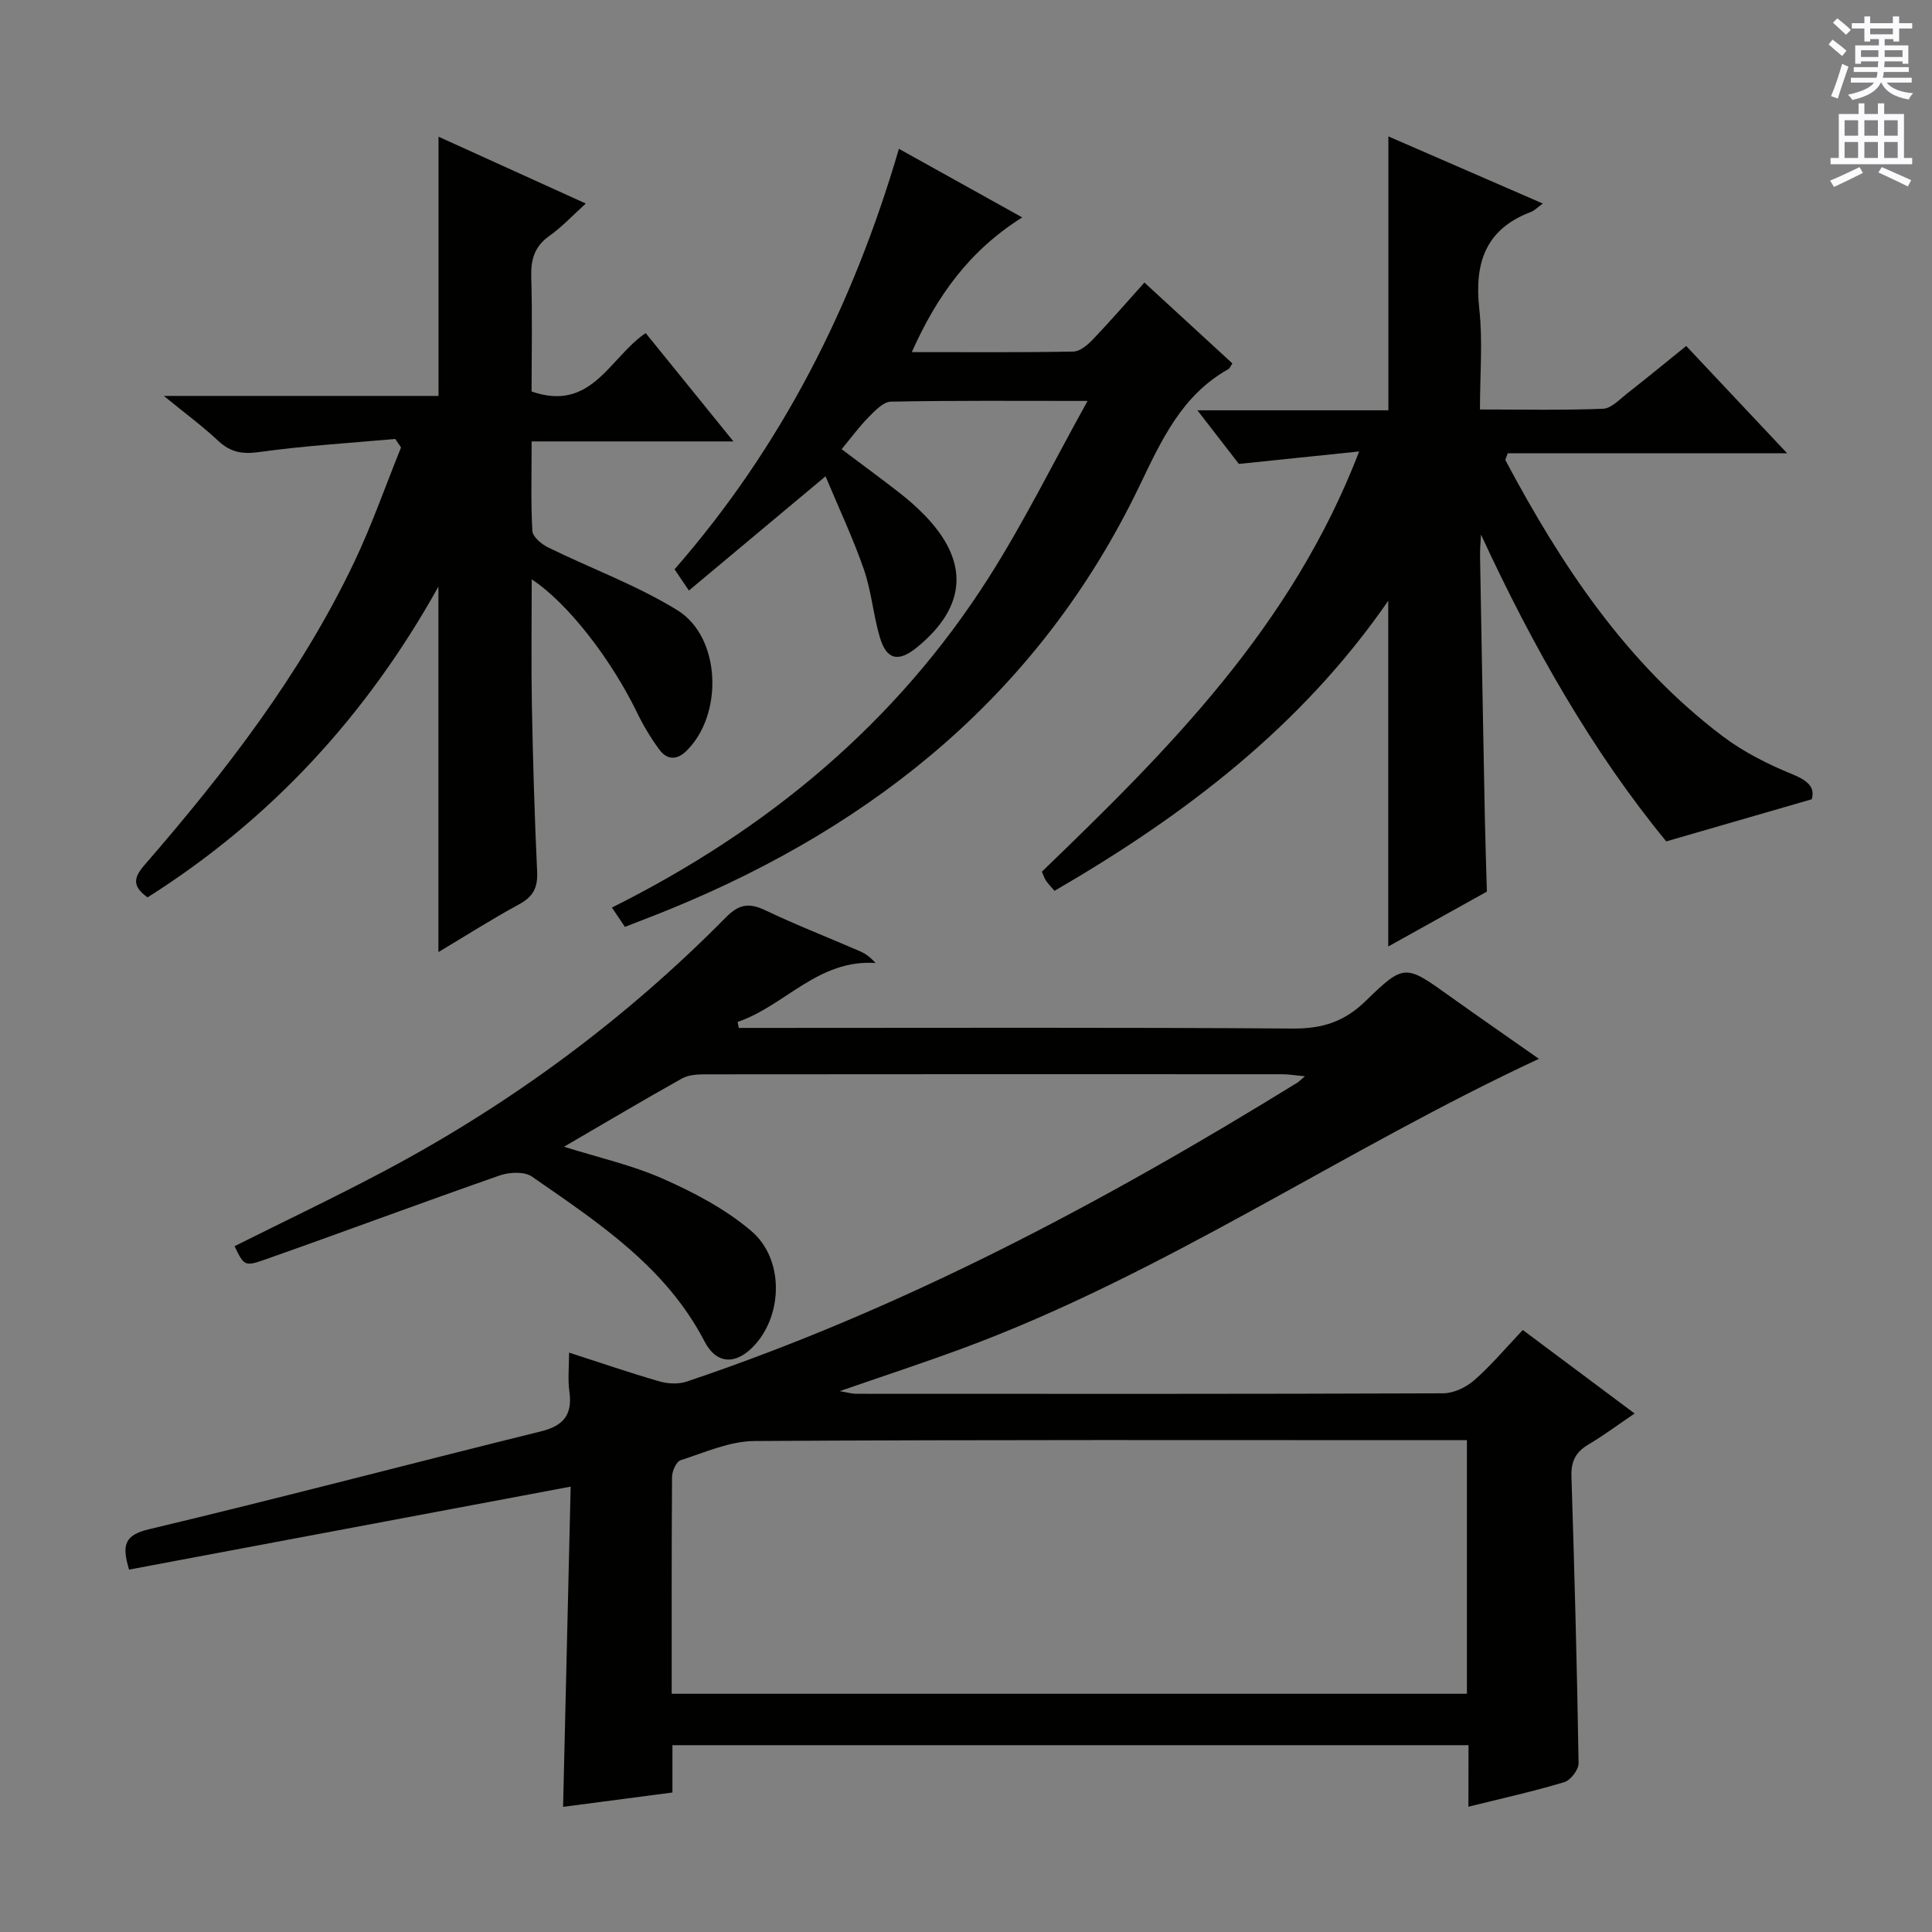 <svg enable-background="new 0 0 400 400" viewBox="0 0 400 400" xmlns="http://www.w3.org/2000/svg"><rect x="0" y="0" width="400" height="400" fill="#808080" stroke="none"/><g fill="#010100"><path d="m304.04 361.32c-55.12 0-109.71 0-164.82 0v9.8c-7.81 1.02-15.15 1.98-22.64 2.97.53-22.28 1.05-44.29 1.57-66.3-30.93 5.81-61.15 11.49-91.43 17.18-1.54-5.15-.94-7.15 4.19-8.37 27.1-6.45 54.04-13.57 81.09-20.25 4.76-1.17 6.55-3.52 5.88-8.29-.34-2.44-.06-4.97-.06-8.02 6.49 2.1 12.54 4.18 18.67 5.95 1.76.51 3.96.63 5.66.06 44.87-15.08 86.33-37.14 126.47-61.91.27-.17.49-.41 1.55-1.31-2.08-.19-3.39-.42-4.7-.42-39.83-.02-79.66-.02-119.49.02-1.61 0-3.45.11-4.79.86-8.09 4.53-16.06 9.26-24.42 14.13 6.99 2.2 14.06 3.78 20.56 6.66 6.43 2.85 12.93 6.27 18.23 10.8 6.74 5.75 6.53 17.09.79 23.49-3.78 4.21-7.93 4.29-10.49-.65-8.04-15.5-22.06-24.62-35.71-34.11-1.56-1.09-4.67-.95-6.67-.25-16.28 5.68-32.43 11.72-48.7 17.45-4.18 1.48-4.29 1.16-6.22-2.8 10.36-5.18 20.84-10.16 31.07-15.59 26.2-13.92 49.83-31.38 70.68-52.51 2.72-2.75 4.8-3.03 8.13-1.45 6.44 3.07 13.11 5.66 19.66 8.51 1.11.48 2.1 1.22 3.18 2.41-11.93-.8-18.77 8.87-28.57 12.2.08.41.17.83.25 1.24h5.24c36.5 0 73-.13 109.49.13 6.07.04 10.63-1.4 15.04-5.69 8.05-7.84 8.27-7.56 17.47-.98 6.2 4.43 12.47 8.76 18.42 12.94-40.56 18.85-77.59 44.6-119.72 60.1-8.07 2.97-16.25 5.65-25.04 8.7 1.49.25 2.47.55 3.44.55 40.5.02 80.99.06 121.49-.1 2.18-.01 4.76-1.24 6.45-2.72 3.49-3.06 6.5-6.66 10.04-10.39 7.83 5.85 15.25 11.39 23.15 17.29-3.42 2.32-6.44 4.57-9.67 6.49-2.61 1.55-3.5 3.52-3.41 6.53.63 19.79 1.16 39.57 1.48 59.37.02 1.34-1.64 3.53-2.95 3.93-6.34 1.91-12.83 3.34-19.86 5.09.02-4.4.02-8.45.02-12.74zm-164.97-10.64h164.64c0-17.55 0-34.78 0-52.51-1.72 0-3.19 0-4.65 0-47.62 0-95.24-.12-142.86.18-5.12.03-10.26 2.36-15.28 3.97-.9.29-1.77 2.26-1.78 3.46-.11 14.8-.07 29.61-.07 44.9z"/><path d="m287.42 195.96c0-24.19 0-47.47 0-71.57-18 26.06-42.2 44.45-69.1 60.05-.73-.87-1.31-1.44-1.75-2.1-.35-.52-.54-1.15-.86-1.87 26.1-25.17 51.7-50.6 65.69-87-8.79.91-16.37 1.7-24.9 2.58-2.14-2.76-5.04-6.51-8.59-11.1h39.54c0-19.12 0-37.63 0-56.71 10.61 4.61 21.05 9.15 31.97 13.9-1.15.83-1.72 1.46-2.43 1.73-9.48 3.57-11.76 10.62-10.72 20.08.74 6.71.14 13.56.14 20.83 8.92 0 17.22.18 25.49-.15 1.68-.07 3.37-1.9 4.91-3.11 4.05-3.16 8.01-6.43 12.3-9.89 6.79 7.22 13.46 14.31 20.9 22.22-20.03 0-39.03 0-57.85 0-.29.87-.56 1.27-.46 1.46 11.58 21.76 25.04 42.09 45.03 57.17 4.33 3.26 9.36 5.78 14.4 7.84 3.27 1.33 4.68 2.75 3.97 5.16-10.05 2.91-19.6 5.67-30.12 8.72-15.1-18.36-27.59-40.19-38.36-63.53-.07 1.53-.22 3.05-.19 4.58.31 17.98.64 35.95.99 53.93.1 5.14.28 10.28.42 15.42-6.65 3.7-13.3 7.4-20.42 11.36z"/><path d="m81.83 90.88c-9.39.85-18.82 1.4-28.15 2.71-3.52.49-5.95.07-8.5-2.32-3.19-3-6.75-5.61-11.26-9.3h56.87c0-18.12 0-35.81 0-53.67 9.68 4.4 19.78 8.98 30.49 13.84-2.74 2.48-4.95 4.87-7.54 6.7-3.09 2.19-3.86 4.91-3.75 8.53.24 7.95.07 15.91.07 23.68 12.45 4.35 16.15-7.04 23.62-12.09 5.77 7.13 11.56 14.28 18.17 22.43-14.6 0-27.97 0-41.78 0 0 6.61-.18 12.58.15 18.53.07 1.21 1.87 2.74 3.22 3.4 8.92 4.38 18.38 7.83 26.79 13.01 9.1 5.6 9.57 21.73 1.82 29.2-2 1.93-4.02 1.74-5.54-.33-1.76-2.39-3.31-4.98-4.61-7.65-5.34-11.03-14.36-22.72-21.81-27.6 0 8.97-.13 17.54.03 26.11.22 11.48.55 22.96 1.09 34.43.15 3.27-.82 5.16-3.72 6.73-5.66 3.07-11.1 6.54-16.72 9.9 0-25.19 0-49.99 0-75.68-14.89 26.77-34.77 48.26-60.22 64.35-3.24-2.3-2.88-4.11-.63-6.7 16.73-19.28 32.3-39.42 43.37-62.61 3.69-7.74 6.52-15.88 9.74-23.84-.4-.59-.8-1.18-1.2-1.76z"/><path d="m225.17 83.01c-14.83 0-27.78-.11-40.72.15-1.57.03-3.29 1.86-4.6 3.19-1.96 1.98-3.62 4.27-5.6 6.65 4.17 3.14 8.15 6.05 12.04 9.08 1.83 1.43 3.59 2.98 5.2 4.65 9.25 9.55 8.67 18.87-1.62 27.28-3.87 3.16-6.33 2.63-7.72-2.1-1.35-4.6-1.73-9.5-3.29-14.01-2.21-6.38-5.11-12.52-7.94-19.29-9.85 8.24-18.94 15.84-28.29 23.65-1.23-1.81-2.04-3.01-2.97-4.39 22.14-25.35 36.92-54.47 46.45-87.06 8.46 4.7 16.58 9.22 25.53 14.2-10.99 6.91-17.69 16.31-22.86 27.89 11.59 0 22.51.09 33.43-.11 1.36-.02 2.93-1.34 4-2.45 3.56-3.72 6.93-7.61 10.73-11.84 6.16 5.66 12.21 11.22 18.21 16.74-.42.63-.54 1.02-.79 1.16-9.71 5.43-13.91 14.78-18.5 24.32-20.36 42.29-54.19 69.91-96.99 87.45-3.07 1.26-6.17 2.43-9.49 3.73-.81-1.21-1.61-2.39-2.69-4 32.16-16.06 58.82-38.13 78.04-68.36 7.25-11.4 13.26-23.6 20.44-36.53z"/></g><path d="m378.6 9.2.8-1c.9.7 1.9 1.4 2.9 2.3l-.9 1.1c-1.1-.9-2-1.7-2.8-2.4zm.5 10.7c.9-2.1 1.6-4.3 2.3-6.7.4.2.8.4 1.3.6-.7 2.1-1.5 4.3-2.2 6.6zm.4-15.2.9-.9c1 .8 2 1.6 2.8 2.4l-1 1c-1-.9-1.9-1.8-2.7-2.5zm12.5-1.3h1.2v1.4h2.7v1.1h-2.7v2.7h-1.2v-.5h-1.8v1.3h4.9v3.8h-1.2v-.5h-3.7c0 .4-.1.9-.1 1.2h5.1v1h-5.2c0 .5-.1.9-.2 1.2h6v1h-5.2c1.1 1.3 2.9 2 5.5 2.2-.4.4-.7.8-.9 1.3-2.9-.5-4.8-1.6-5.7-3.5h-.1c-.8 1.7-2.7 2.9-5.9 3.6-.2-.4-.6-.8-.9-1.1 2.8-.6 4.6-1.4 5.4-2.5h-4.8v-1h5.3c.1-.3.2-.7.2-1.2h-4.9v-1h5c0-.4 0-.8.1-1.2h-3.6v.5h-1.2v-3.8h4.9v-1.3h-1.8v.5h-1.2v-2.7h-2.6v-1.1h2.6v-1.4h1.2v1.4h4.7v-1.4zm-6.7 8.4h3.6c0-.4 0-.9 0-1.4h-3.6zm1.9-4.7h4.7v-1.2h-4.7zm6.7 3.3h-3.7v1.4h3.7z" fill="#fbfafc"/><path d="m384.7 21.4h1.3v2.2h2.8v-2.2h1.3v2.2h4.1v9.1h1.7v1.3h-16.9v-1.3h1.7v-9.1h4.1v-2.2zm.3 13.2.7 1.2c-1.8.9-3.8 1.9-6 2.9-.2-.4-.5-.8-.8-1.3 2.4-1 4.4-2 6.1-2.8zm-3.1-6.5h2.8v-3.2h-2.8zm0 4.6h2.8v-3.3h-2.8zm4.1-4.6h2.8v-3.2h-2.8zm0 4.6h2.8v-3.3h-2.8zm3.6 1.9c2.1.9 4.1 1.8 6.1 2.7l-.7 1.3c-2.2-1.1-4.2-2-6.1-2.9zm3.3-9.7h-2.8v3.2h2.8zm-2.8 7.8h2.8v-3.3h-2.8z" fill="#fbfafc"/></svg>